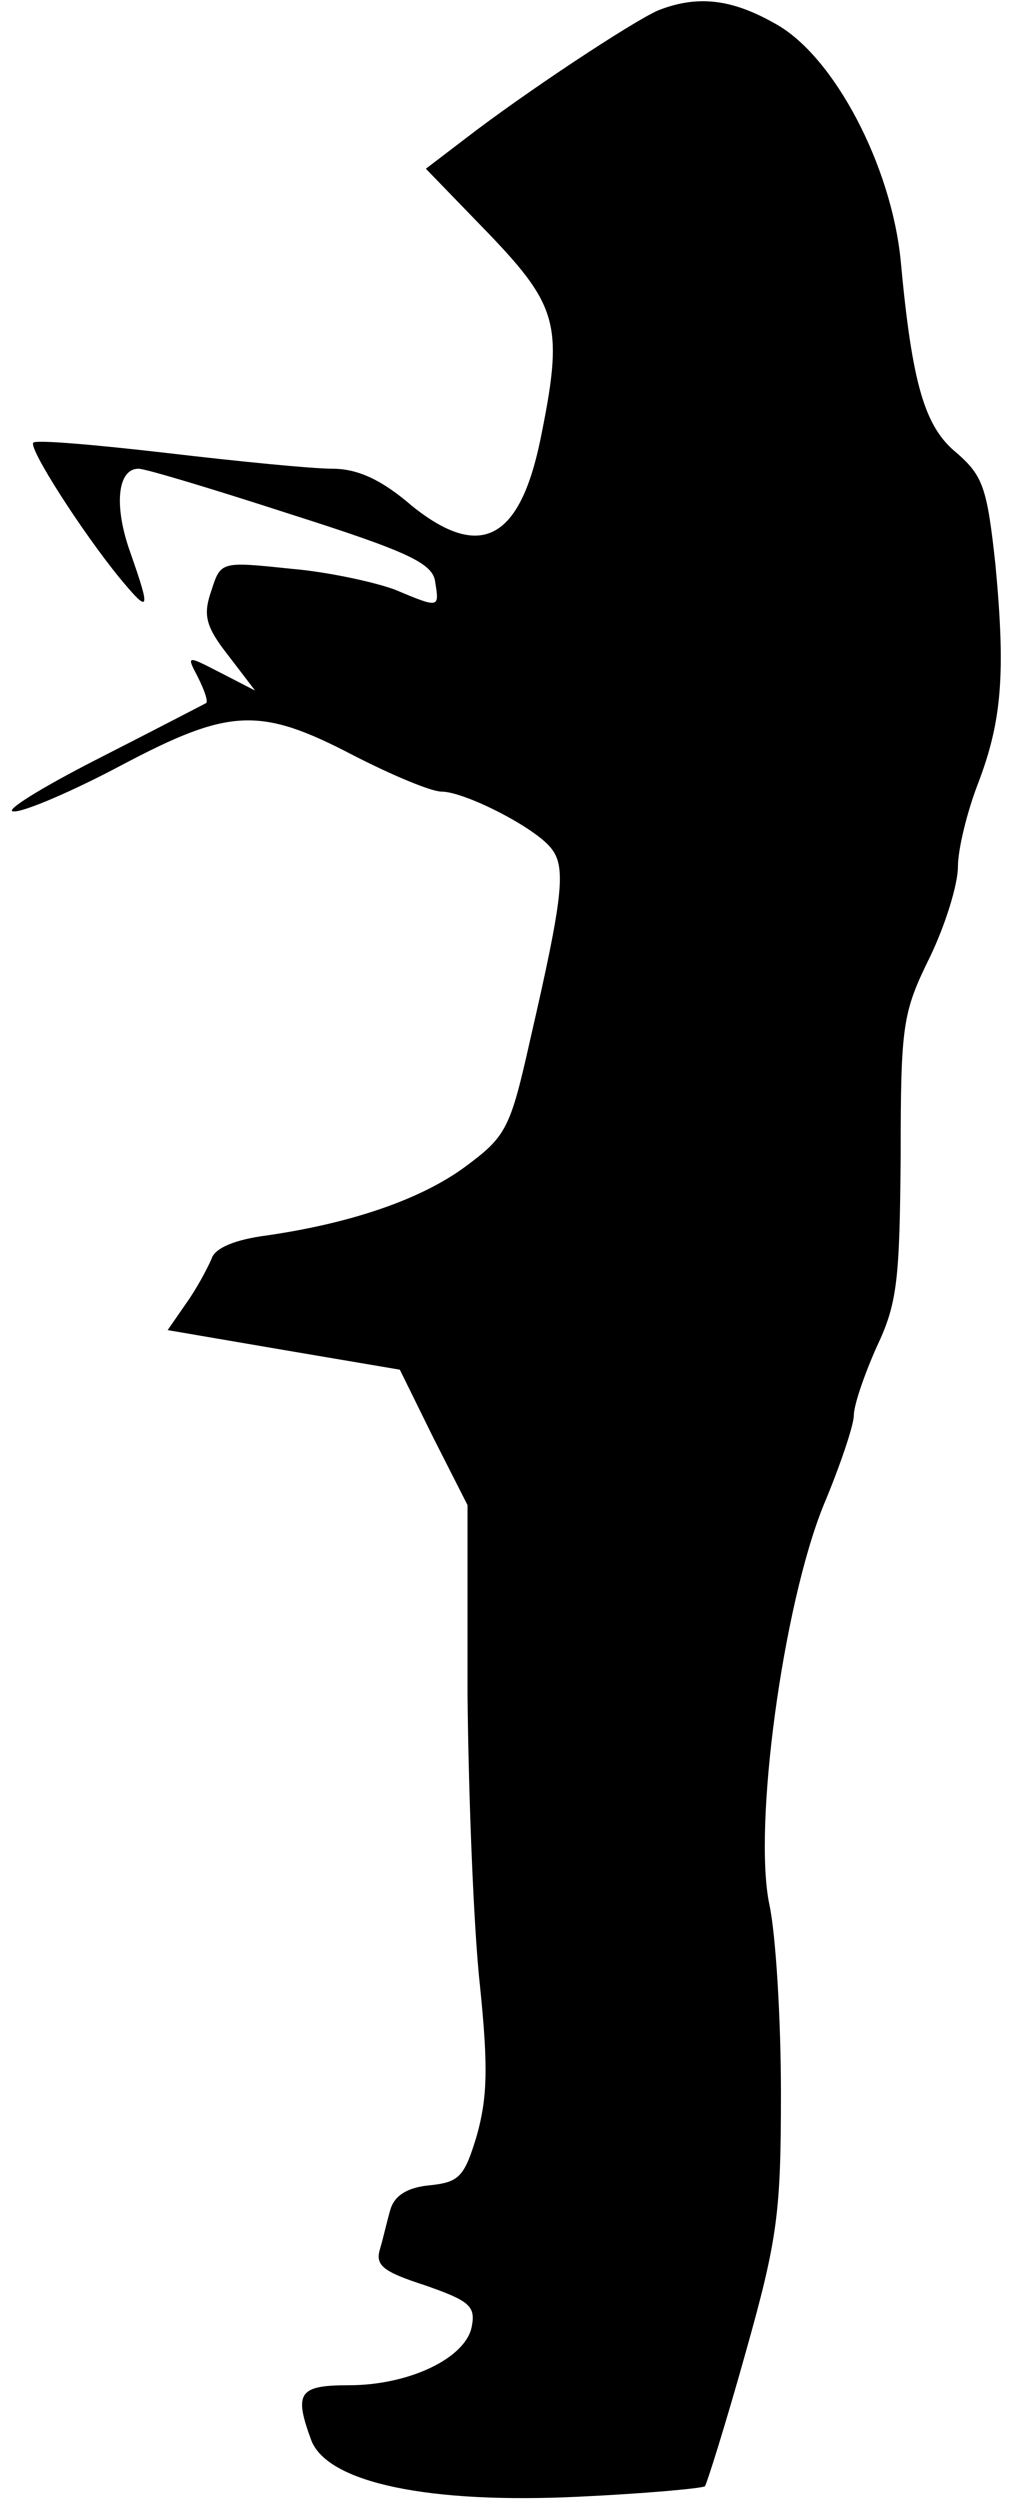 <?xml version="1.0" standalone="no"?>
<!DOCTYPE svg PUBLIC "-//W3C//DTD SVG 20010904//EN"
 "http://www.w3.org/TR/2001/REC-SVG-20010904/DTD/svg10.dtd">
<svg version="1.0" xmlns="http://www.w3.org/2000/svg"
 width="97pt" height="240pt" viewBox="0 0 97 240"
 preserveAspectRatio="xMidYMid meet">
<g transform="translate(0,240) scale(0.1,-0.1)"
fill="#000000" stroke="none">
<path fill="#000000" stroke="none" d="M632 2390 c-25 -11 -128 -79 -185 -123
l-38 -29 61 -63 c67 -70 71 -89 49 -197 -20 -97 -58 -116 -123 -64 -30 26 -53
36 -77 36 -19 0 -90 7 -158 15 -69 8 -127 13 -129 10 -5 -5 47 -86 83 -130 29
-35 30 -32 10 25 -16 45 -12 80 8 80 7 0 73 -20 147 -44 113 -36 136 -47 138
-65 4 -25 4 -25 -39 -7 -19 7 -64 17 -100 20 -67 7 -67 7 -76 -21 -8 -23 -6
-34 16 -62 l26 -34 -33 17 c-33 17 -33 17 -22 -4 6 -12 10 -23 8 -25 -2 -1
-48 -25 -103 -53 -55 -28 -92 -51 -82 -51 9 -1 56 19 103 44 104 55 133 57
223 10 37 -19 75 -35 85 -35 22 0 89 -34 105 -54 15 -18 12 -46 -20 -185 -19
-85 -23 -92 -62 -121 -42 -31 -108 -54 -190 -66 -31 -4 -51 -12 -54 -23 -4 -9
-14 -28 -24 -42 l-18 -26 111 -19 112 -19 32 -65 33 -65 0 -182 c1 -100 6
-226 12 -280 8 -78 7 -107 -3 -143 -12 -40 -17 -45 -45 -48 -22 -2 -34 -10
-38 -23 -3 -10 -7 -28 -10 -38 -5 -16 3 -22 43 -35 43 -15 49 -20 45 -40 -6
-30 -60 -56 -118 -56 -48 0 -53 -7 -36 -53 16 -41 114 -61 257 -54 64 3 118 8
121 10 2 3 20 60 39 128 31 110 34 135 34 250 0 71 -5 152 -11 180 -16 75 13
288 52 384 16 38 29 77 29 86 0 10 10 39 22 66 20 42 22 65 23 183 0 127 2
138 28 191 15 31 27 70 27 87 0 17 9 53 19 79 23 60 27 105 17 211 -8 74 -12
85 -37 107 -31 25 -43 66 -54 185 -9 91 -64 196 -120 227 -42 24 -75 28 -113
13z"/>
</g>
</svg>
